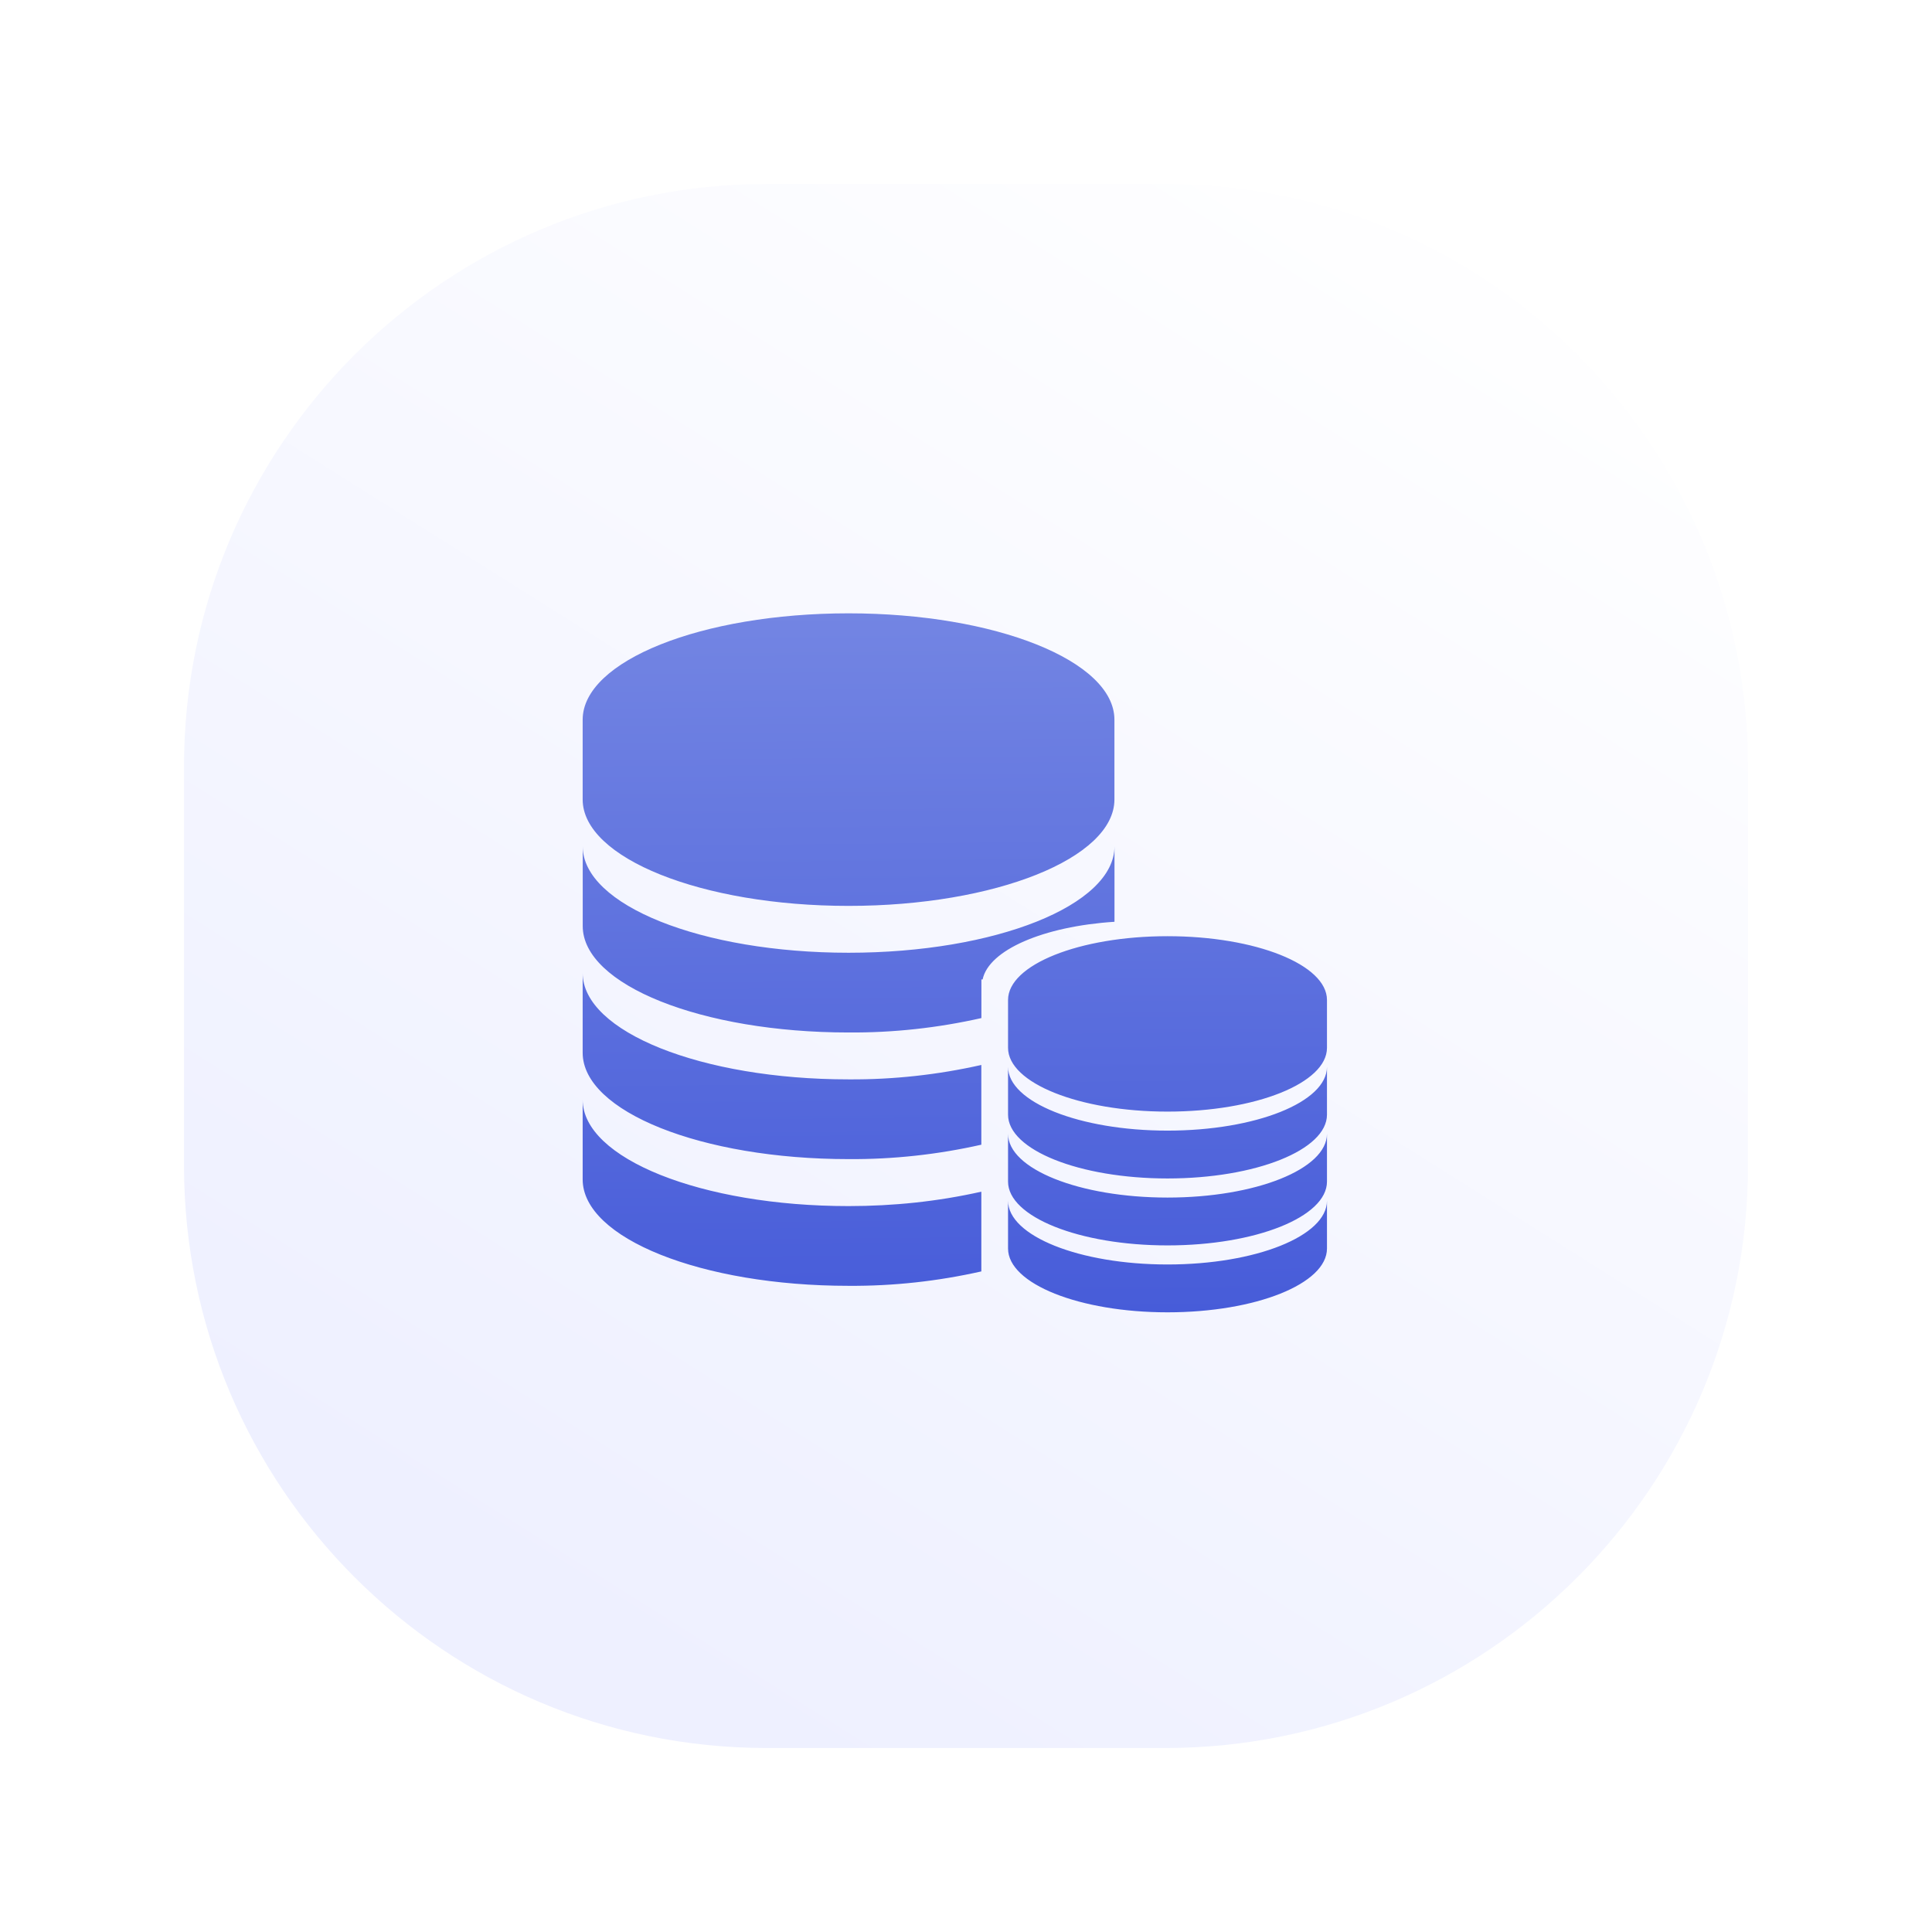 <svg xmlns="http://www.w3.org/2000/svg" xmlns:xlink="http://www.w3.org/1999/xlink" width="63" height="63" viewBox="0 0 63 63" fill="none"><defs><linearGradient id="linear_0" x1="80.938%" y1="0%" x2="23.737%" y2="90.813%" gradientUnits="objectBoundingBox"><stop offset="0" stop-color="#FFFFFF" stop-opacity="1" /><stop offset="1" stop-color="#EEF0FF" stop-opacity="1" /></linearGradient><filter id="filter_2" x="-6" y="-6" width="63" height="63" filterUnits="userSpaceOnUse" color-interpolation-filters="sRGB"><feFlood flood-opacity="0" result="BackgroundImageFix"/>
          <feColorMatrix in="SourceAlpha" type="matrix" values="0 0 0 0 0 0 0 0 0 0 0 0 0 0 0 0 0 0 127 0"/>
          <feOffset dx="0" dy="3"/>
          <feGaussianBlur stdDeviation="3"/>
          <feColorMatrix type="matrix" values="0 0 0 0 0.933 0 0 0 0 0.933 0 0 0 0 0.933 0 0 0 1 0"/>
          <feBlend mode="normal" in2="BackgroundImageFix" result="effect1_Shadow"/>
          <feBlend mode="normal" in="SourceGraphic" in2="effect1_Shadow" result="shape"/></filter><linearGradient id="linear_1" x1="50%" y1="0%" x2="51%" y2="100%" gradientUnits="objectBoundingBox"><stop offset="0" stop-color="#7385E3" stop-opacity="1" /><stop offset="1" stop-color="#475CD9" stop-opacity="1" /></linearGradient><filter id="filter_4" x="7" y="8" width="36.275" height="34.794" filterUnits="userSpaceOnUse" color-interpolation-filters="sRGB"><feFlood flood-opacity="0" result="BackgroundImageFix"/>
          <feColorMatrix in="SourceAlpha" type="matrix" values="0 0 0 0 0 0 0 0 0 0 0 0 0 0 0 0 0 0 127 0"/>
          <feOffset dx="0" dy="3"/>
          <feGaussianBlur stdDeviation="3"/>
          <feColorMatrix type="matrix" values="0 0 0 0 0.412 0 0 0 0 0.482 0 0 0 0 0.878 0 0 0 0.64 0"/>
          <feBlend mode="normal" in2="BackgroundImageFix" result="effect1_Shadow"/>
          <feBlend mode="normal" in="SourceGraphic" in2="effect1_Shadow" result="shape"/></filter></defs><g opacity="1" transform="translate(6 3)  rotate(0 25.5 25.5)"><g id="矩形 7654" filter="url(#filter_2)"><path id="矩形 7654" fill-rule="evenodd" fill="url(#linear_0)" transform="translate(0 0)  rotate(0 25.5 25.5)" opacity="1" d="M19,51L32,51C42.49,51 51,42.49 51,32L51,19C51,8.51 42.49,0 32,0L19,0C8.51,0 0,8.51 0,19L0,32C0,42.49 8.51,51 19,51Z " /></g><g id="路径 5142" filter="url(#filter_4)"><path id="路径 5142" fill-rule="evenodd" fill="url(#linear_1)" transform="translate(13 14)  rotate(0 12.137 11.397)" opacity="1" d="M8.67 9.54Z M17.34 3.47C17.34 1.55 13.46 0 8.67 0C3.88 0 0 1.55 0 3.47L0 6.07C0 7.98 3.88 9.54 8.67 9.54C13.46 9.54 17.34 7.98 17.34 6.07L17.34 3.47Z M19.071 10.528Z M13.871 14.168C13.871 15.318 16.201 16.248 19.071 16.248C21.951 16.248 24.271 15.318 24.271 14.168L24.271 12.608C24.271 11.458 21.951 10.528 19.071 10.528C16.201 10.528 13.871 11.458 13.871 12.608L13.871 14.168Z M19.071 16.868Z M13.871 16.348C13.871 17.498 16.201 18.428 19.071 18.428C21.951 18.428 24.271 17.498 24.271 16.348L24.271 14.788C24.271 15.938 21.951 16.868 19.071 16.868C16.201 16.868 13.871 15.938 13.871 14.788L13.871 16.348Z M19.071 19.051Z M13.871 18.531C13.871 19.681 16.201 20.611 19.071 20.611C21.951 20.611 24.271 19.681 24.271 18.531L24.271 16.971C24.271 18.121 21.951 19.051 19.071 19.051C16.201 19.051 13.871 18.121 13.871 16.971L13.871 18.531Z M19.071 21.233Z M13.871 20.713C13.871 21.863 16.201 22.793 19.071 22.793C21.951 22.793 24.271 21.863 24.271 20.713L24.271 19.153C24.271 20.303 21.951 21.233 19.071 21.233C16.201 21.233 13.871 20.303 13.871 19.153L13.871 20.713Z M13.002 13.198L13.002 11.938L13.042 11.938C13.242 10.978 15.022 10.208 17.342 10.058L17.342 7.598L17.342 7.598C17.342 9.518 13.462 11.068 8.672 11.068C3.882 11.068 0.002 9.518 0.002 7.598L0.002 10.198C0.002 12.118 3.882 13.668 8.672 13.668C10.132 13.678 11.582 13.518 13.002 13.198Z M0 11.727Z M0 14.327C0 16.247 3.88 17.797 8.67 17.797C10.13 17.807 11.58 17.647 13 17.327L13 14.727C11.58 15.047 10.13 15.207 8.67 15.197C3.88 15.197 0 13.647 0 11.727L0 14.327Z M0 15.859Z M0 18.459C0 20.379 3.88 21.929 8.67 21.929C10.13 21.939 11.58 21.779 13 21.459L13 18.859C11.58 19.179 10.13 19.329 8.67 19.329C3.88 19.329 0 17.779 0 15.859L0 18.459Z M0 11.727 M0 11.727C0 11.727 0 11.727 0 11.727 M0 15.859 M0 15.859C0 15.859 0 15.859 0 15.859 " /></g></g></svg>